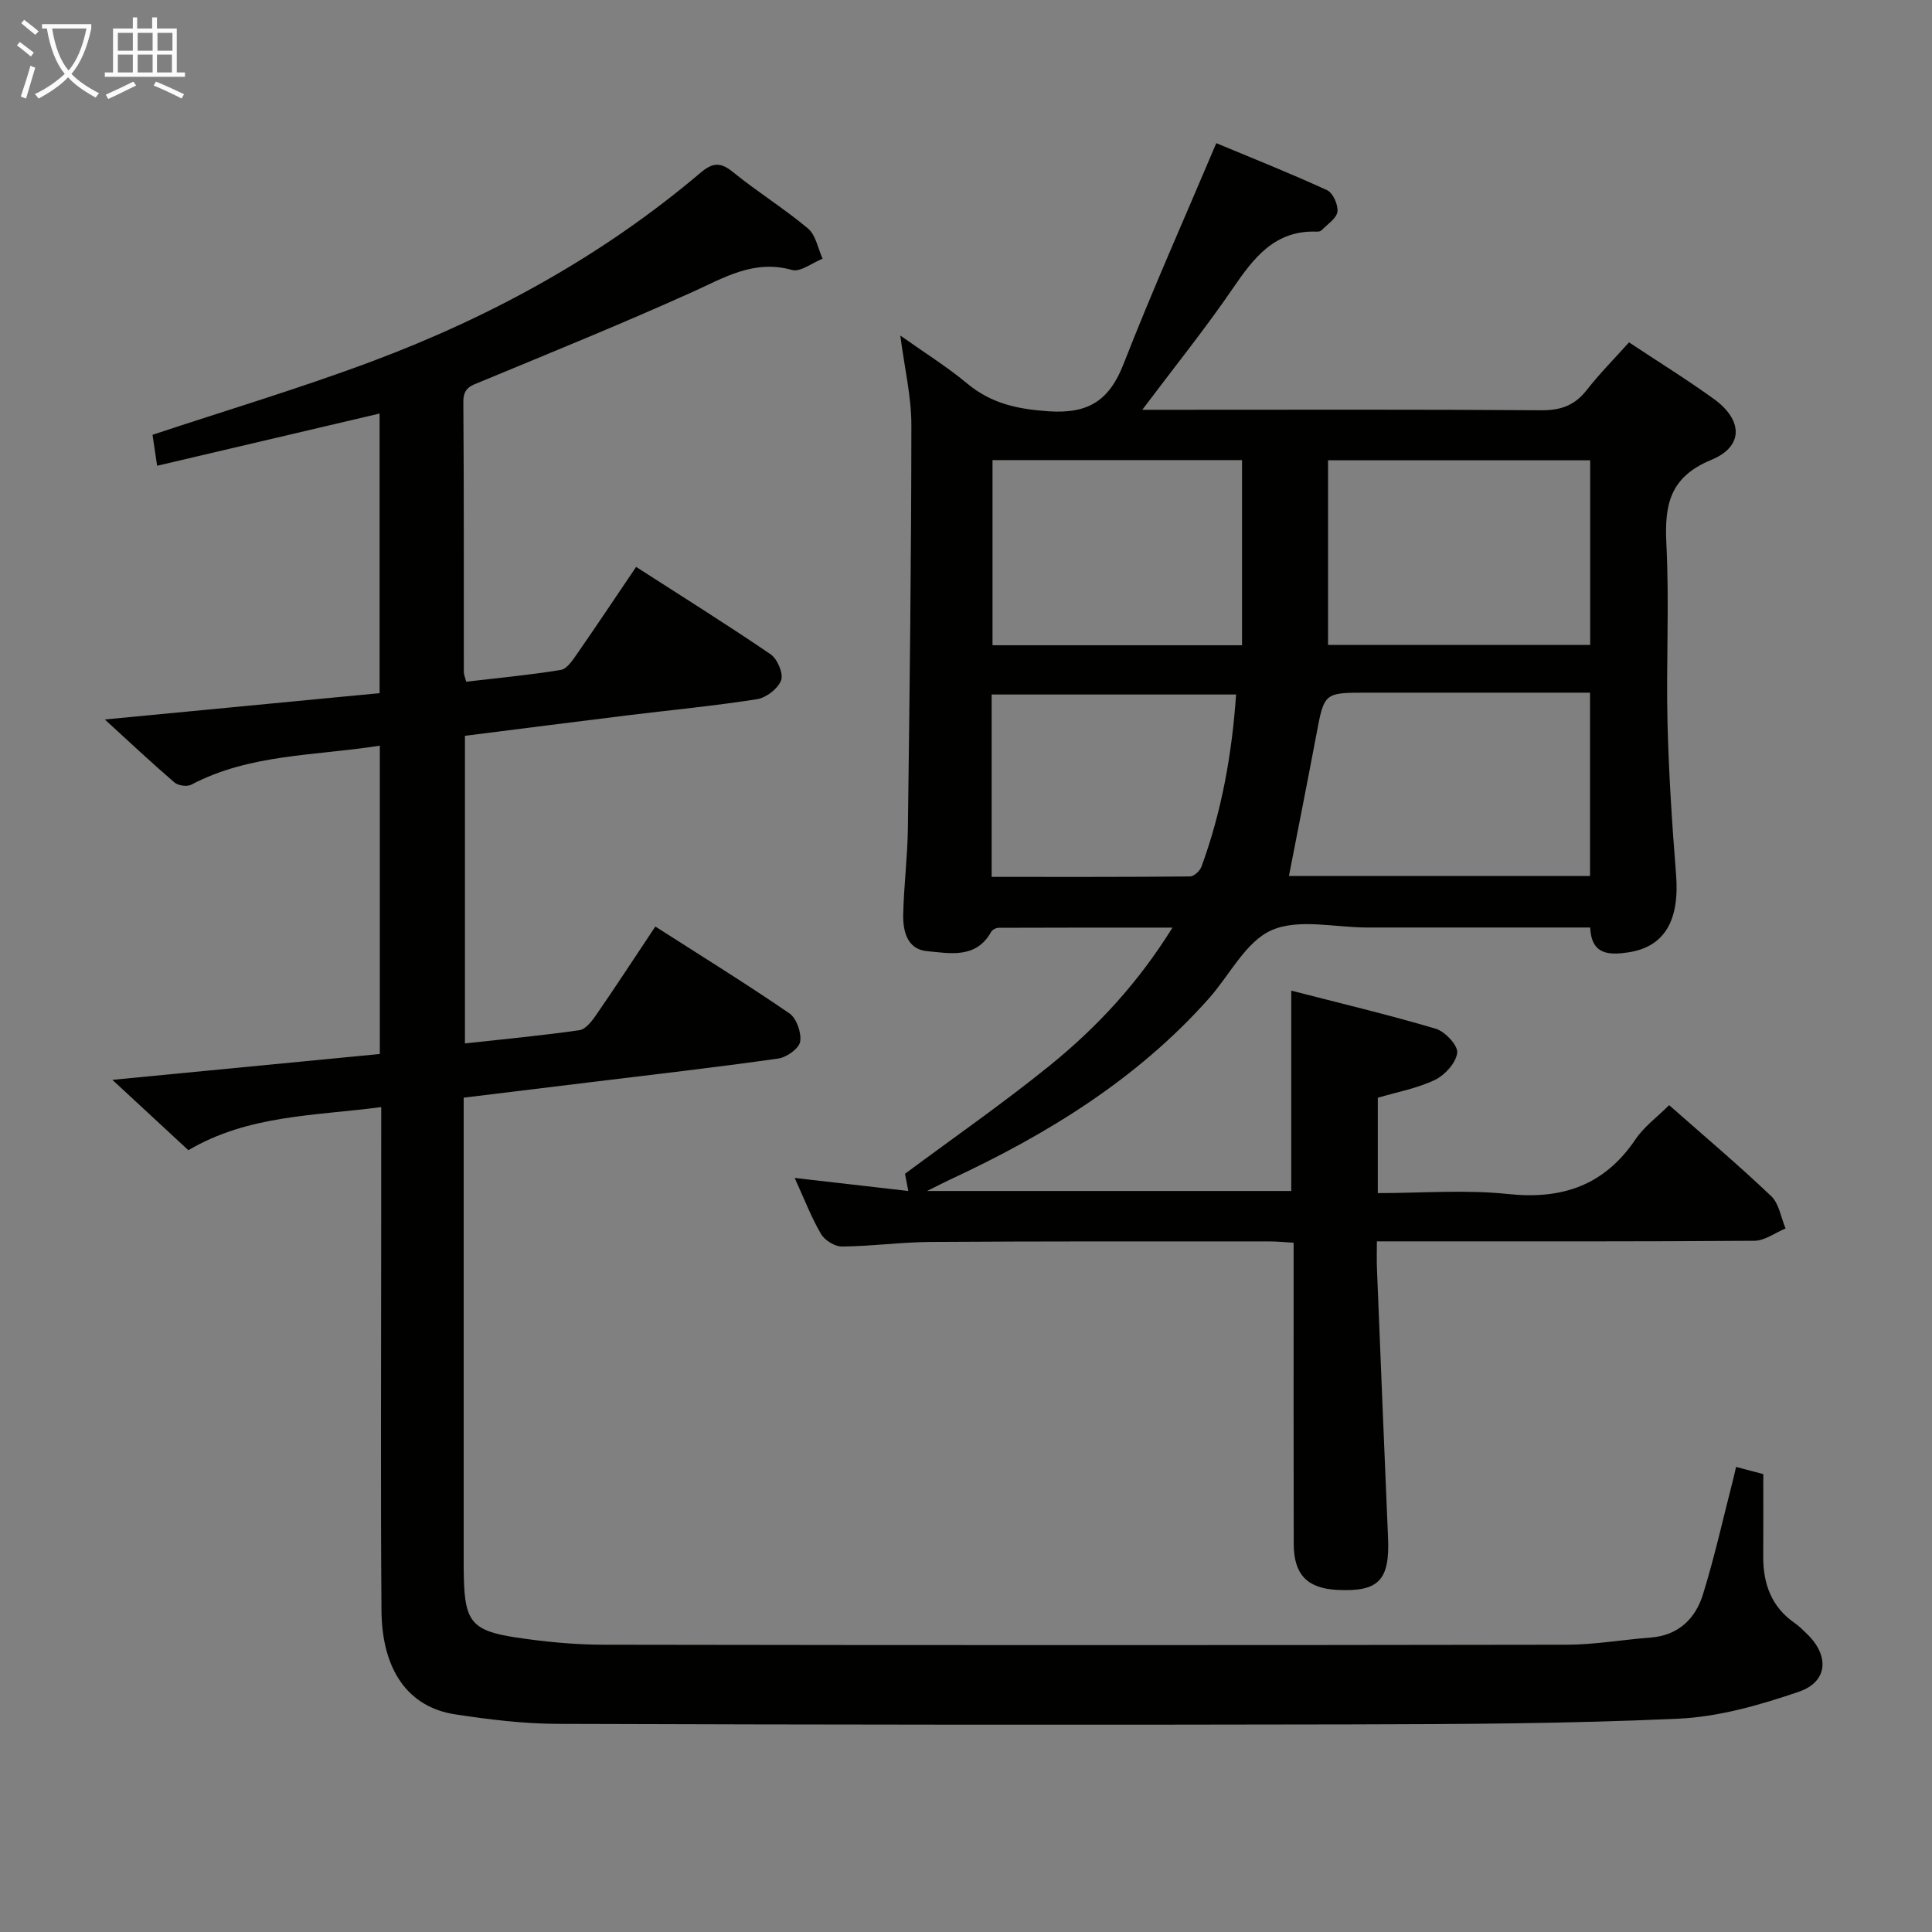 <svg enable-background="new 0 0 400 400" viewBox="0 0 400 400" xmlns="http://www.w3.org/2000/svg"><rect x="0" y="0" width="400" height="400" fill="#808080" stroke="none"/><path d="m345.58 228.81c7.25 6.4 14.38 12.42 21.13 18.84 1.63 1.55 2.02 4.42 2.97 6.69-2.15.89-4.29 2.53-6.44 2.55-24 .18-47.99.12-71.99.12-1.82 0-3.63 0-6.18 0 0 2.03-.06 3.79.01 5.55.75 18.61 1.5 37.22 2.3 55.82.38 8.81-1.95 11.24-10.55 10.79-6.18-.32-8.96-3.17-8.98-9.51-.04-18.83-.02-37.66-.02-56.49 0-1.81 0-3.62 0-5.88-1.92-.11-3.51-.27-5.11-.27-23.33 0-46.66-.04-69.99.11-6.14.04-12.27.89-18.41.95-1.48.01-3.57-1.29-4.33-2.59-2-3.4-3.42-7.14-5.46-11.61 8.19.94 15.63 1.8 23.52 2.7-.32-1.68-.55-2.9-.68-3.56 10.16-7.55 20.39-14.65 30.04-22.47 9.69-7.86 18.18-16.97 25.34-28.5-12.54 0-24.26-.01-35.98.04-.53 0-1.31.4-1.56.84-3.15 5.64-8.57 4.43-13.32 3.99-4.05-.38-4.97-4.14-4.89-7.6.13-5.98.9-11.95.97-17.92.36-27.81.7-55.61.72-83.42 0-5.89-1.42-11.78-2.29-18.51 5.01 3.56 9.66 6.45 13.83 9.92 4.99 4.15 10.39 5.32 16.84 5.76 8.35.57 12.62-2.27 15.58-9.86 5.9-15.12 12.53-29.95 19.17-45.65 7.18 3 15.15 6.16 22.93 9.73 1.22.56 2.34 3.06 2.15 4.47-.2 1.41-2.09 2.59-3.28 3.83-.2.21-.62.3-.94.29-8.72-.36-13.09 5.39-17.45 11.77-5.69 8.32-12.03 16.19-18.73 25.11h6.12c25.5 0 50.99-.09 76.49.1 4.05.03 6.92-1.01 9.4-4.18 2.65-3.39 5.7-6.46 8.76-9.88 5.98 3.97 11.9 7.63 17.54 11.7 6.06 4.37 6.24 9.85-.5 12.63-8.68 3.58-9.71 9.37-9.3 17.49.62 12.3-.07 24.66.23 36.99.26 10.46.94 20.92 1.77 31.35.77 9.56-2.4 15.04-9.96 16.15-3.97.58-7.57.49-7.82-5.16-15.59 0-30.89 0-46.2 0-6.67 0-14.17-1.9-19.76.56-5.36 2.36-8.68 9.3-12.99 14.14-14.88 16.73-33.5 28.15-53.56 37.48-1.19.55-2.36 1.17-4.78 2.37h75.4c0-13.42 0-26.95 0-41.48 10.16 2.62 20.12 4.98 29.92 7.89 1.92.57 4.62 3.46 4.44 4.98-.24 2.08-2.55 4.62-4.61 5.61-3.67 1.76-7.83 2.51-11.83 3.7v19.74c9.12 0 18.13-.75 26.97.19 11.27 1.19 19.95-1.81 26.39-11.33 1.73-2.58 4.39-4.52 6.96-7.07zm-16.38-47.45c0-12.77 0-25.12 0-37.95-2.18 0-3.98 0-5.77 0-13.48 0-26.95 0-40.43 0-8.87 0-8.83.01-10.46 8.68-1.83 9.69-3.75 19.37-5.68 29.27zm.03-86.06c-18.11 0-35.85 0-54.27 0v38.22h54.27c0-12.71 0-25.27 0-38.22zm-72.08 38.29c0-13.11 0-25.64 0-38.33-17.17 0-34.38 0-51.66 0v38.33zm-51.84 47.96c13.85 0 27.46.04 41.07-.09.82-.01 2.05-1.15 2.37-2.03 4.19-11.43 6.31-23.27 7.17-35.64-17.12 0-33.83 0-50.61 0z" fill="#010100"/><path d="m78.93 229.21c-13.87 1.84-27.51 1.6-39.93 8.93-5.17-4.79-10.23-9.48-15.73-14.57 18.84-1.82 37.05-3.58 55.37-5.35 0-21.65 0-42.56 0-63.84-13.37 2.12-26.88 1.67-39.06 8.09-.86.45-2.69.19-3.45-.46-4.65-3.99-9.12-8.19-14.43-13.05 19.53-1.87 38.07-3.64 56.89-5.45 0-19.56 0-38.62 0-57.89-15.26 3.58-30.39 7.13-46.06 10.81-.4-2.66-.7-4.71-.95-6.41 15.33-5.09 30.57-9.64 45.42-15.2 24.76-9.27 47.75-21.87 68.02-39.04 2.49-2.11 4.12-2.29 6.73-.16 5.02 4.09 10.58 7.53 15.54 11.69 1.62 1.36 2.05 4.13 3.02 6.25-2.13.84-4.58 2.82-6.34 2.33-7.9-2.21-14.01 1.59-20.68 4.6-14.38 6.48-29 12.42-43.57 18.46-2.08.86-3.81 1.24-3.79 4.22.14 18.66.08 37.33.1 55.99 0 .47.22.93.49 1.98 6.54-.77 13.1-1.38 19.59-2.44 1.28-.21 2.46-2.03 3.36-3.32 4.06-5.84 8.01-11.77 12.23-18.01 9.5 6.12 18.8 11.92 27.84 18.09 1.41.96 2.7 4 2.18 5.39-.64 1.73-3.08 3.61-4.98 3.91-8.86 1.39-17.8 2.24-26.71 3.33-11.18 1.38-22.36 2.81-33.77 4.25v63.69c8.03-.88 15.89-1.62 23.7-2.74 1.31-.19 2.61-1.9 3.5-3.2 4.06-5.88 7.96-11.87 12.22-18.26 9.42 6.03 18.73 11.79 27.75 17.97 1.49 1.02 2.54 4.04 2.23 5.88-.24 1.42-2.81 3.23-4.53 3.48-12.99 1.84-26.03 3.33-39.05 4.92-8.54 1.05-17.08 2.08-26.08 3.18v5.14 90.99c0 1.17.01 2.33.04 3.5.23 8.75 1.73 10.74 10.53 12.09 6.05.92 12.22 1.53 18.34 1.54 66.49.11 132.99.11 199.48 0 5.78-.01 11.55-1.04 17.34-1.48 5.76-.44 9.29-3.9 10.85-8.93 2.45-7.91 4.24-16.03 6.31-24.06.16-.62.29-1.25.55-2.34 1.9.5 3.59.95 5.63 1.49 0 5.77.02 11.42-.01 17.07-.03 5.66 1.7 10.45 6.56 13.8.95.66 1.78 1.51 2.61 2.33 4.54 4.44 4.21 9.8-1.78 11.85-8.06 2.76-16.6 5.21-25.04 5.59-22.61 1.03-45.27 1.13-67.92 1.18-54.66.12-109.32.07-163.98-.11-7.11-.02-14.27-.9-21.32-1.98-9.65-1.48-15.11-9.12-15.21-21.48-.19-24.99-.06-49.99-.06-74.99.01-9.62.01-19.25.01-29.25z" fill="#010100"/><g fill="#fafbfa"><path d="m6.4 11.7c-1-.8-1.9-1.6-2.9-2.3l.6-.7c.9.7 1.9 1.4 2.9 2.2zm-2.1 8.3c.7-2.1 1.4-4.2 2-6.4.2.1.6.3 1 .4-.7 2.3-1.3 4.4-1.9 6.4zm3-12.8c-1.1-.9-2.1-1.7-2.9-2.4l.6-.7c1 .8 2 1.5 3 2.4zm1.4-1.3v-.9h10.2v.9c-.9 4.2-2.3 7.3-4.1 9.4 1.3 1.4 3.2 2.7 5.7 4-.2.2-.4.5-.7.9-2.5-1.4-4.4-2.7-5.7-4.2-1.4 1.5-3.5 3-6.1 4.4 0 0 0 0-.1-.1-.3-.4-.5-.7-.7-.8 2.7-1.3 4.7-2.8 6.2-4.2-1.8-2.2-3-5.3-3.7-9.4zm9.2 0h-7.1c.6 3.8 1.7 6.7 3.4 8.7 1.7-2 2.9-4.8 3.7-8.7z"/><path d="m31.6 3.6h.9v2.3h4.1v9.1h1.7v.9h-16.6v-.9h1.7v-9.1h4.1v-2.3h.9v2.3h3.1v-2.3zm-4 13.3.6.8c-1.9.9-3.8 1.9-5.8 2.8-.2-.3-.3-.6-.5-.9 2-.9 3.9-1.8 5.7-2.7zm-3.2-10.1v3.7h3.1v-3.7zm0 4.5v3.7h3.1v-3.7zm4.1-4.5v3.7h3.1v-3.7zm0 4.5v3.7h3.1v-3.7zm9.1 9.1c-2.1-1.1-4.1-2-5.8-2.7l.5-.8c2.2.9 4.1 1.8 5.8 2.6zm-1.9-13.6h-3.1v3.7h3.1zm-3.2 4.5v3.7h3.1v-3.7z"/></g></svg>